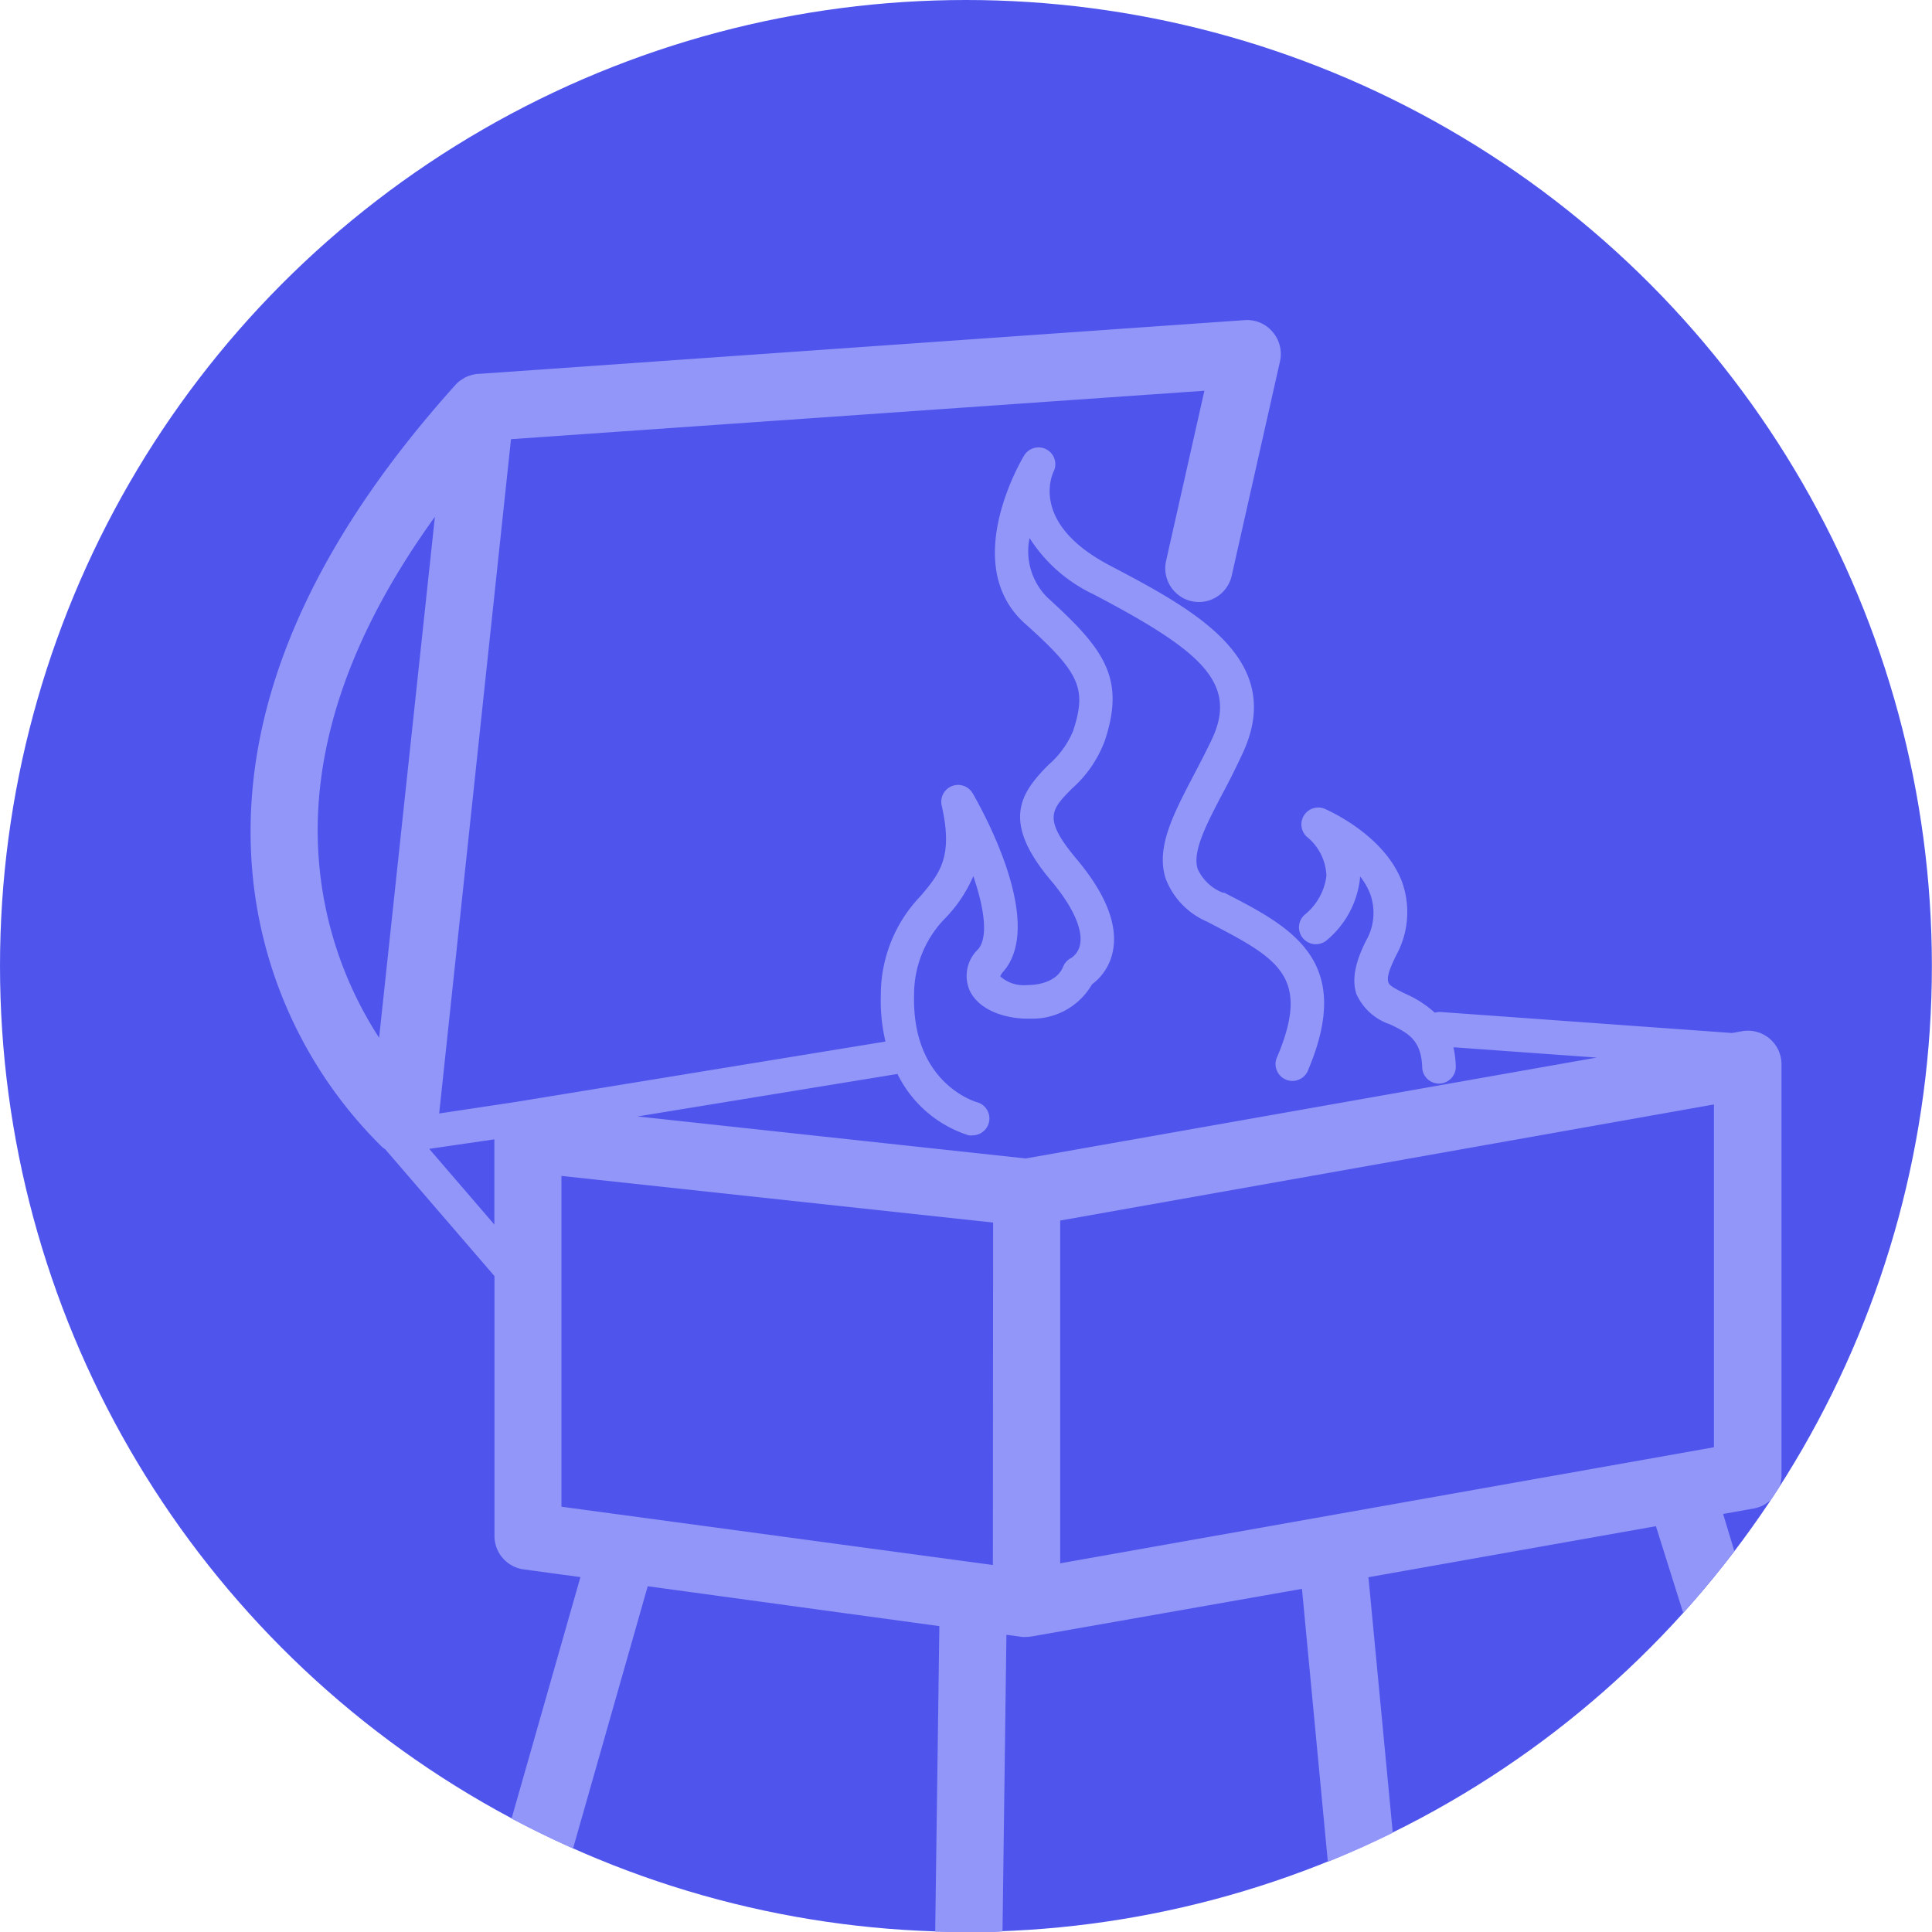 <svg xmlns="http://www.w3.org/2000/svg" viewBox="0 0 162.77 162.77"><defs><style>.cls-1{fill:#4f55ec;}.cls-2{fill:#9296f9;}</style></defs><title>Asset 43</title><g id="Layer_2" data-name="Layer 2"><g id="Layer_1-2" data-name="Layer 1"><circle class="cls-1" cx="81.38" cy="81.38" r="81.38"/><path class="cls-1" d="M27.59,77.19a32.1,32.1,0,0,0,4.35,10.24l4.7-43.89C28.18,55.25,25.13,66.54,27.59,77.19Z"/><polygon class="cls-1" points="89.34 131.71 144.42 121.93 144.42 93.05 89.34 102.83 89.34 131.71"/><polygon class="cls-1" points="41.65 103.17 41.65 95.99 36.16 96.79 41.65 103.17"/><polygon class="cls-1" points="47.32 126.94 83.67 131.85 83.67 103 47.32 99.07 47.32 126.94"/><path class="cls-2" d="M145.17,127.55l2.58-.46a2.78,2.78,0,0,0,1.47-.76c.25-.37.48-.74.71-1.1a2.84,2.84,0,0,0,.16-.93V89.67a2.83,2.83,0,0,0-3.33-2.79l-.83.15-24.57-1.77a1.51,1.51,0,0,0-.48.06,9.08,9.08,0,0,0-2.53-1.62c-.62-.31-1.27-.62-1.37-.91s-.14-.72.65-2.31a7.55,7.55,0,0,0,.49-6.18c-1.51-4-6.32-6.07-6.52-6.16a1.42,1.42,0,0,0-1.52,2.34,4.42,4.42,0,0,1,1.67,3.32A5,5,0,0,1,110,77a1.42,1.42,0,1,0,1.77,2.22A7.91,7.91,0,0,0,114.58,74a1,1,0,0,0,0-.17,5.6,5.6,0,0,1,.87,1.52,4.7,4.7,0,0,1-.37,3.92c-.94,1.88-1.19,3.31-.8,4.48a4.72,4.72,0,0,0,2.83,2.55c1.47.71,2.63,1.27,2.71,3.62a1.41,1.41,0,0,0,1.41,1.37h.05a1.42,1.42,0,0,0,1.37-1.46,8.42,8.42,0,0,0-.2-1.6l12.07.87L86.41,97.6l-32.7-3.54,21.9-3.58a10.07,10.07,0,0,0,6,5.17,1.34,1.34,0,0,0,.35,0,1.42,1.42,0,0,0,.35-2.79s-5.48-1.5-5.3-9a9.2,9.2,0,0,1,2.7-6.58A11.55,11.55,0,0,0,82,73.81c.9,2.63,1.3,5.14.4,6.17a3.09,3.09,0,0,0-.7,3.48c.81,1.71,3.14,2.42,5.13,2.36A5.78,5.78,0,0,0,92,82.93a4.55,4.55,0,0,0,1.75-2.76c.46-2.22-.57-4.84-3.06-7.81-2.86-3.41-2.13-4.15-.37-5.93a10.06,10.06,0,0,0,2.75-4c1.79-5.35-.1-7.79-4.84-12.1a5.51,5.51,0,0,1-1.49-5,12.91,12.91,0,0,0,5.39,4.74c8.86,4.66,12.21,7.38,10,12.15-.53,1.12-1.08,2.17-1.61,3.18-1.68,3.23-3.14,6-2.32,8.6a6.43,6.43,0,0,0,3.5,3.65l.13.07c5.76,3,8.65,4.49,5.79,11.28a1.42,1.42,0,1,0,2.61,1.1c3.88-9.21-1.45-12-7.09-14.89L103,75.2a3.86,3.86,0,0,1-2.1-2c-.46-1.46.74-3.76,2.14-6.42.54-1,1.1-2.13,1.65-3.31,3.73-8-4.22-12.16-11.23-15.85-6.54-3.45-4.9-7.44-4.7-7.88a1.41,1.41,0,0,0-.58-1.87,1.42,1.42,0,0,0-1.9.51c-.22.37-5.42,9.11,0,14.09C91,56.68,91.58,58,90.41,61.58a7.64,7.64,0,0,1-2.08,2.86c-2.36,2.38-4,4.75.21,9.74C91,77.11,91.14,78.8,91,79.54a1.73,1.73,0,0,1-.74,1.16,1.46,1.46,0,0,0-.69.74c-.45,1.15-1.84,1.55-3,1.55h0a3,3,0,0,1-2.29-.72s0-.14.26-.43c3.46-4-1.55-13.19-2.59-15a1.42,1.42,0,0,0-2.62,1c1,4.37-.16,5.74-1.76,7.64a12,12,0,0,0-3.36,8.35,14.89,14.89,0,0,0,.39,3.92l-31.22,5.1L37,93.81,43.05,37l58.42-4.08L98.24,47.26a2.85,2.85,0,0,0,2.14,3.39,3.38,3.38,0,0,0,.63.07,2.84,2.84,0,0,0,2.76-2.22l4.07-18.06a2.84,2.84,0,0,0-.62-2.47,2.8,2.8,0,0,0-2.35-1L40.33,31.5h-.11a3,3,0,0,0-.43.08l-.16.05a1.85,1.85,0,0,0-.33.12l-.15.07-.34.22-.09.06a2.58,2.58,0,0,0-.34.32l0,0h0C26.23,45.92,20.46,59.28,21.17,72.17a37.11,37.11,0,0,0,11,24.44,2,2,0,0,0,.28.21l9.21,10.69v21.9a2.84,2.84,0,0,0,2.46,2.81l4.78.65L43.1,153.21c1.69.9,3.42,1.73,5.18,2.52l6.29-22.09L79.14,137l-.35,25.74c.86,0,1.72.07,2.59.07,1,0,2.06,0,3.08-.08l.33-25,1.33.18a2.06,2.06,0,0,0,.35,0h0a2.92,2.92,0,0,0,.5-.05l22.72-4,2.18,23q2.79-1.12,5.47-2.45l-2.05-21.53,24.22-4.3,2.3,7.31c1.51-1.68,2.94-3.41,4.31-5.21ZM31.94,87.43a32.1,32.1,0,0,1-4.35-10.24c-2.46-10.65.59-21.94,9.05-33.65Zm9.71,15.74-5.49-6.38,5.49-.8Zm42,28.68-36.35-4.91V99.07L83.67,103Zm60.75-9.92-55.08,9.78V102.83l55.08-9.78Z"/></g></g></svg>